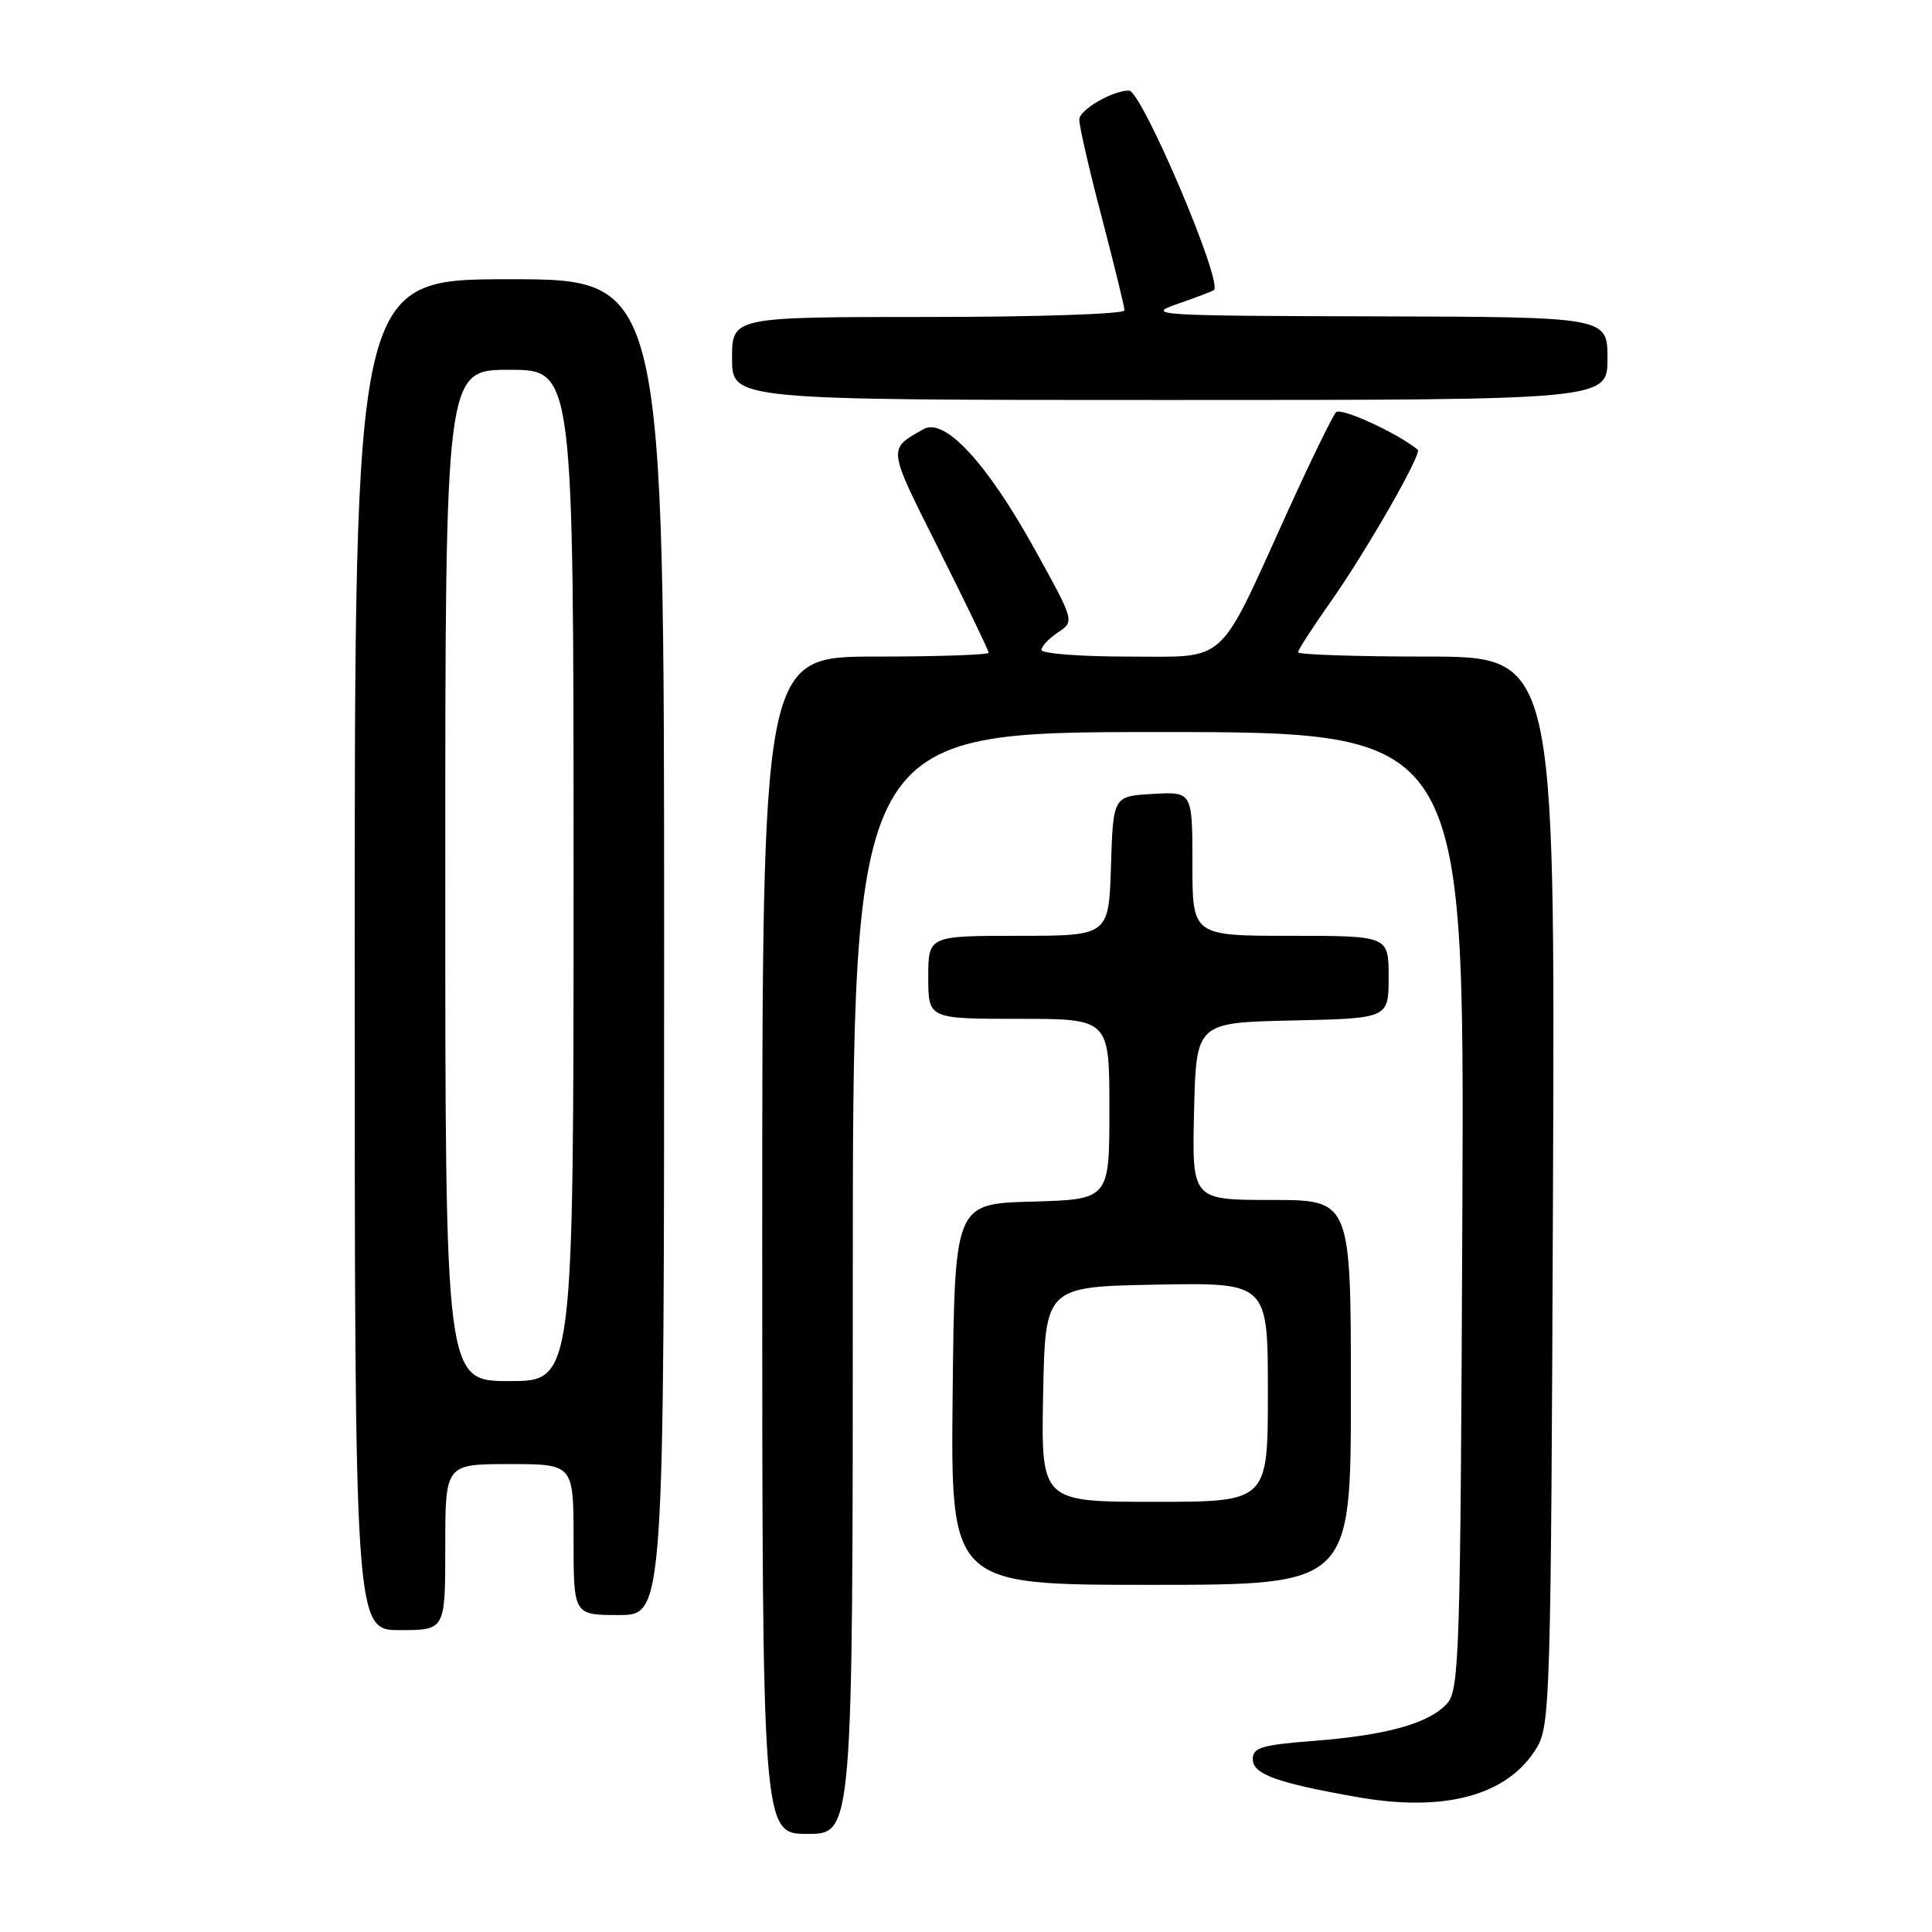 <?xml version="1.0" encoding="UTF-8" standalone="no"?>
<!DOCTYPE svg PUBLIC "-//W3C//DTD SVG 1.1//EN" "http://www.w3.org/Graphics/SVG/1.1/DTD/svg11.dtd" >
<svg xmlns="http://www.w3.org/2000/svg" xmlns:xlink="http://www.w3.org/1999/xlink" version="1.1" viewBox="0 0 256 256">
 <g >
 <path fill="currentColor"
d=" M 113.00 170.00 C 113.00 97.00 113.00 97.00 153.52 97.00 C 194.04 97.00 194.04 97.00 193.77 160.40 C 193.52 219.37 193.38 223.93 191.73 225.74 C 189.36 228.36 183.74 229.93 174.04 230.68 C 167.19 231.21 166.00 231.56 166.00 233.10 C 166.00 235.09 169.17 236.24 179.88 238.13 C 191.50 240.17 199.81 237.89 203.61 231.61 C 205.41 228.65 205.51 225.03 205.78 157.75 C 206.05 87.00 206.05 87.00 189.03 87.00 C 179.66 87.00 172.00 86.74 172.00 86.43 C 172.00 86.12 173.96 83.08 176.36 79.68 C 181.05 73.02 188.46 60.09 187.86 59.59 C 185.22 57.41 177.67 53.94 177.03 54.62 C 176.58 55.10 173.64 61.12 170.52 68.00 C 161.23 88.44 162.83 87.00 149.42 87.00 C 143.14 87.00 138.00 86.60 138.00 86.12 C 138.00 85.64 138.99 84.59 140.20 83.79 C 142.39 82.33 142.39 82.33 137.10 72.77 C 130.74 61.29 125.16 55.27 122.36 56.87 C 117.60 59.58 117.54 59.12 124.42 72.84 C 128.04 80.06 131.00 86.20 131.00 86.49 C 131.00 86.77 124.25 87.00 116.00 87.00 C 101.00 87.00 101.00 87.00 101.00 165.00 C 101.00 243.00 101.00 243.00 107.00 243.00 C 113.00 243.00 113.00 243.00 113.00 170.00 Z  M 59.00 205.00 C 59.00 194.00 59.00 194.00 67.50 194.00 C 76.00 194.00 76.00 194.00 76.00 204.00 C 76.00 214.00 76.00 214.00 82.00 214.00 C 88.00 214.00 88.00 214.00 88.00 125.50 C 88.00 37.00 88.00 37.00 67.50 37.00 C 47.00 37.00 47.00 37.00 47.00 126.50 C 47.00 216.00 47.00 216.00 53.00 216.00 C 59.00 216.00 59.00 216.00 59.00 205.00 Z  M 179.00 184.50 C 179.00 159.00 179.00 159.00 168.47 159.00 C 157.94 159.00 157.94 159.00 158.22 147.25 C 158.50 135.50 158.50 135.50 171.25 135.22 C 184.00 134.94 184.00 134.94 184.00 129.47 C 184.00 124.00 184.00 124.00 171.00 124.00 C 158.00 124.00 158.00 124.00 158.00 114.45 C 158.00 104.90 158.00 104.90 152.75 105.20 C 147.50 105.50 147.50 105.50 147.21 114.75 C 146.92 124.00 146.92 124.00 134.96 124.00 C 123.00 124.00 123.00 124.00 123.00 129.50 C 123.00 135.00 123.00 135.00 135.00 135.00 C 147.00 135.00 147.00 135.00 147.00 146.97 C 147.00 158.93 147.00 158.93 136.75 159.22 C 126.50 159.50 126.50 159.50 126.23 184.75 C 125.97 210.00 125.97 210.00 152.48 210.00 C 179.00 210.00 179.00 210.00 179.00 184.50 Z  M 213.00 47.50 C 213.00 42.00 213.00 42.00 182.25 41.92 C 153.10 41.85 151.73 41.76 156.00 40.28 C 158.47 39.43 160.66 38.59 160.85 38.43 C 162.08 37.38 151.27 12.00 149.60 12.00 C 147.40 12.00 143.00 14.56 143.01 15.85 C 143.01 16.76 144.36 22.62 146.01 28.88 C 147.65 35.15 149.00 40.66 149.00 41.13 C 149.00 41.61 137.30 42.00 123.00 42.00 C 97.00 42.00 97.00 42.00 97.00 47.50 C 97.00 53.00 97.00 53.00 155.00 53.00 C 213.00 53.00 213.00 53.00 213.00 47.50 Z  M 59.00 116.00 C 59.00 49.00 59.00 49.00 67.50 49.00 C 76.00 49.00 76.00 49.00 76.00 116.00 C 76.00 183.00 76.00 183.00 67.50 183.00 C 59.00 183.00 59.00 183.00 59.00 116.00 Z  M 138.22 184.75 C 138.50 170.50 138.50 170.50 153.25 170.22 C 168.00 169.95 168.00 169.95 168.00 184.47 C 168.00 199.00 168.00 199.00 152.97 199.00 C 137.95 199.00 137.95 199.00 138.22 184.75 Z "/>
</g>
</svg>